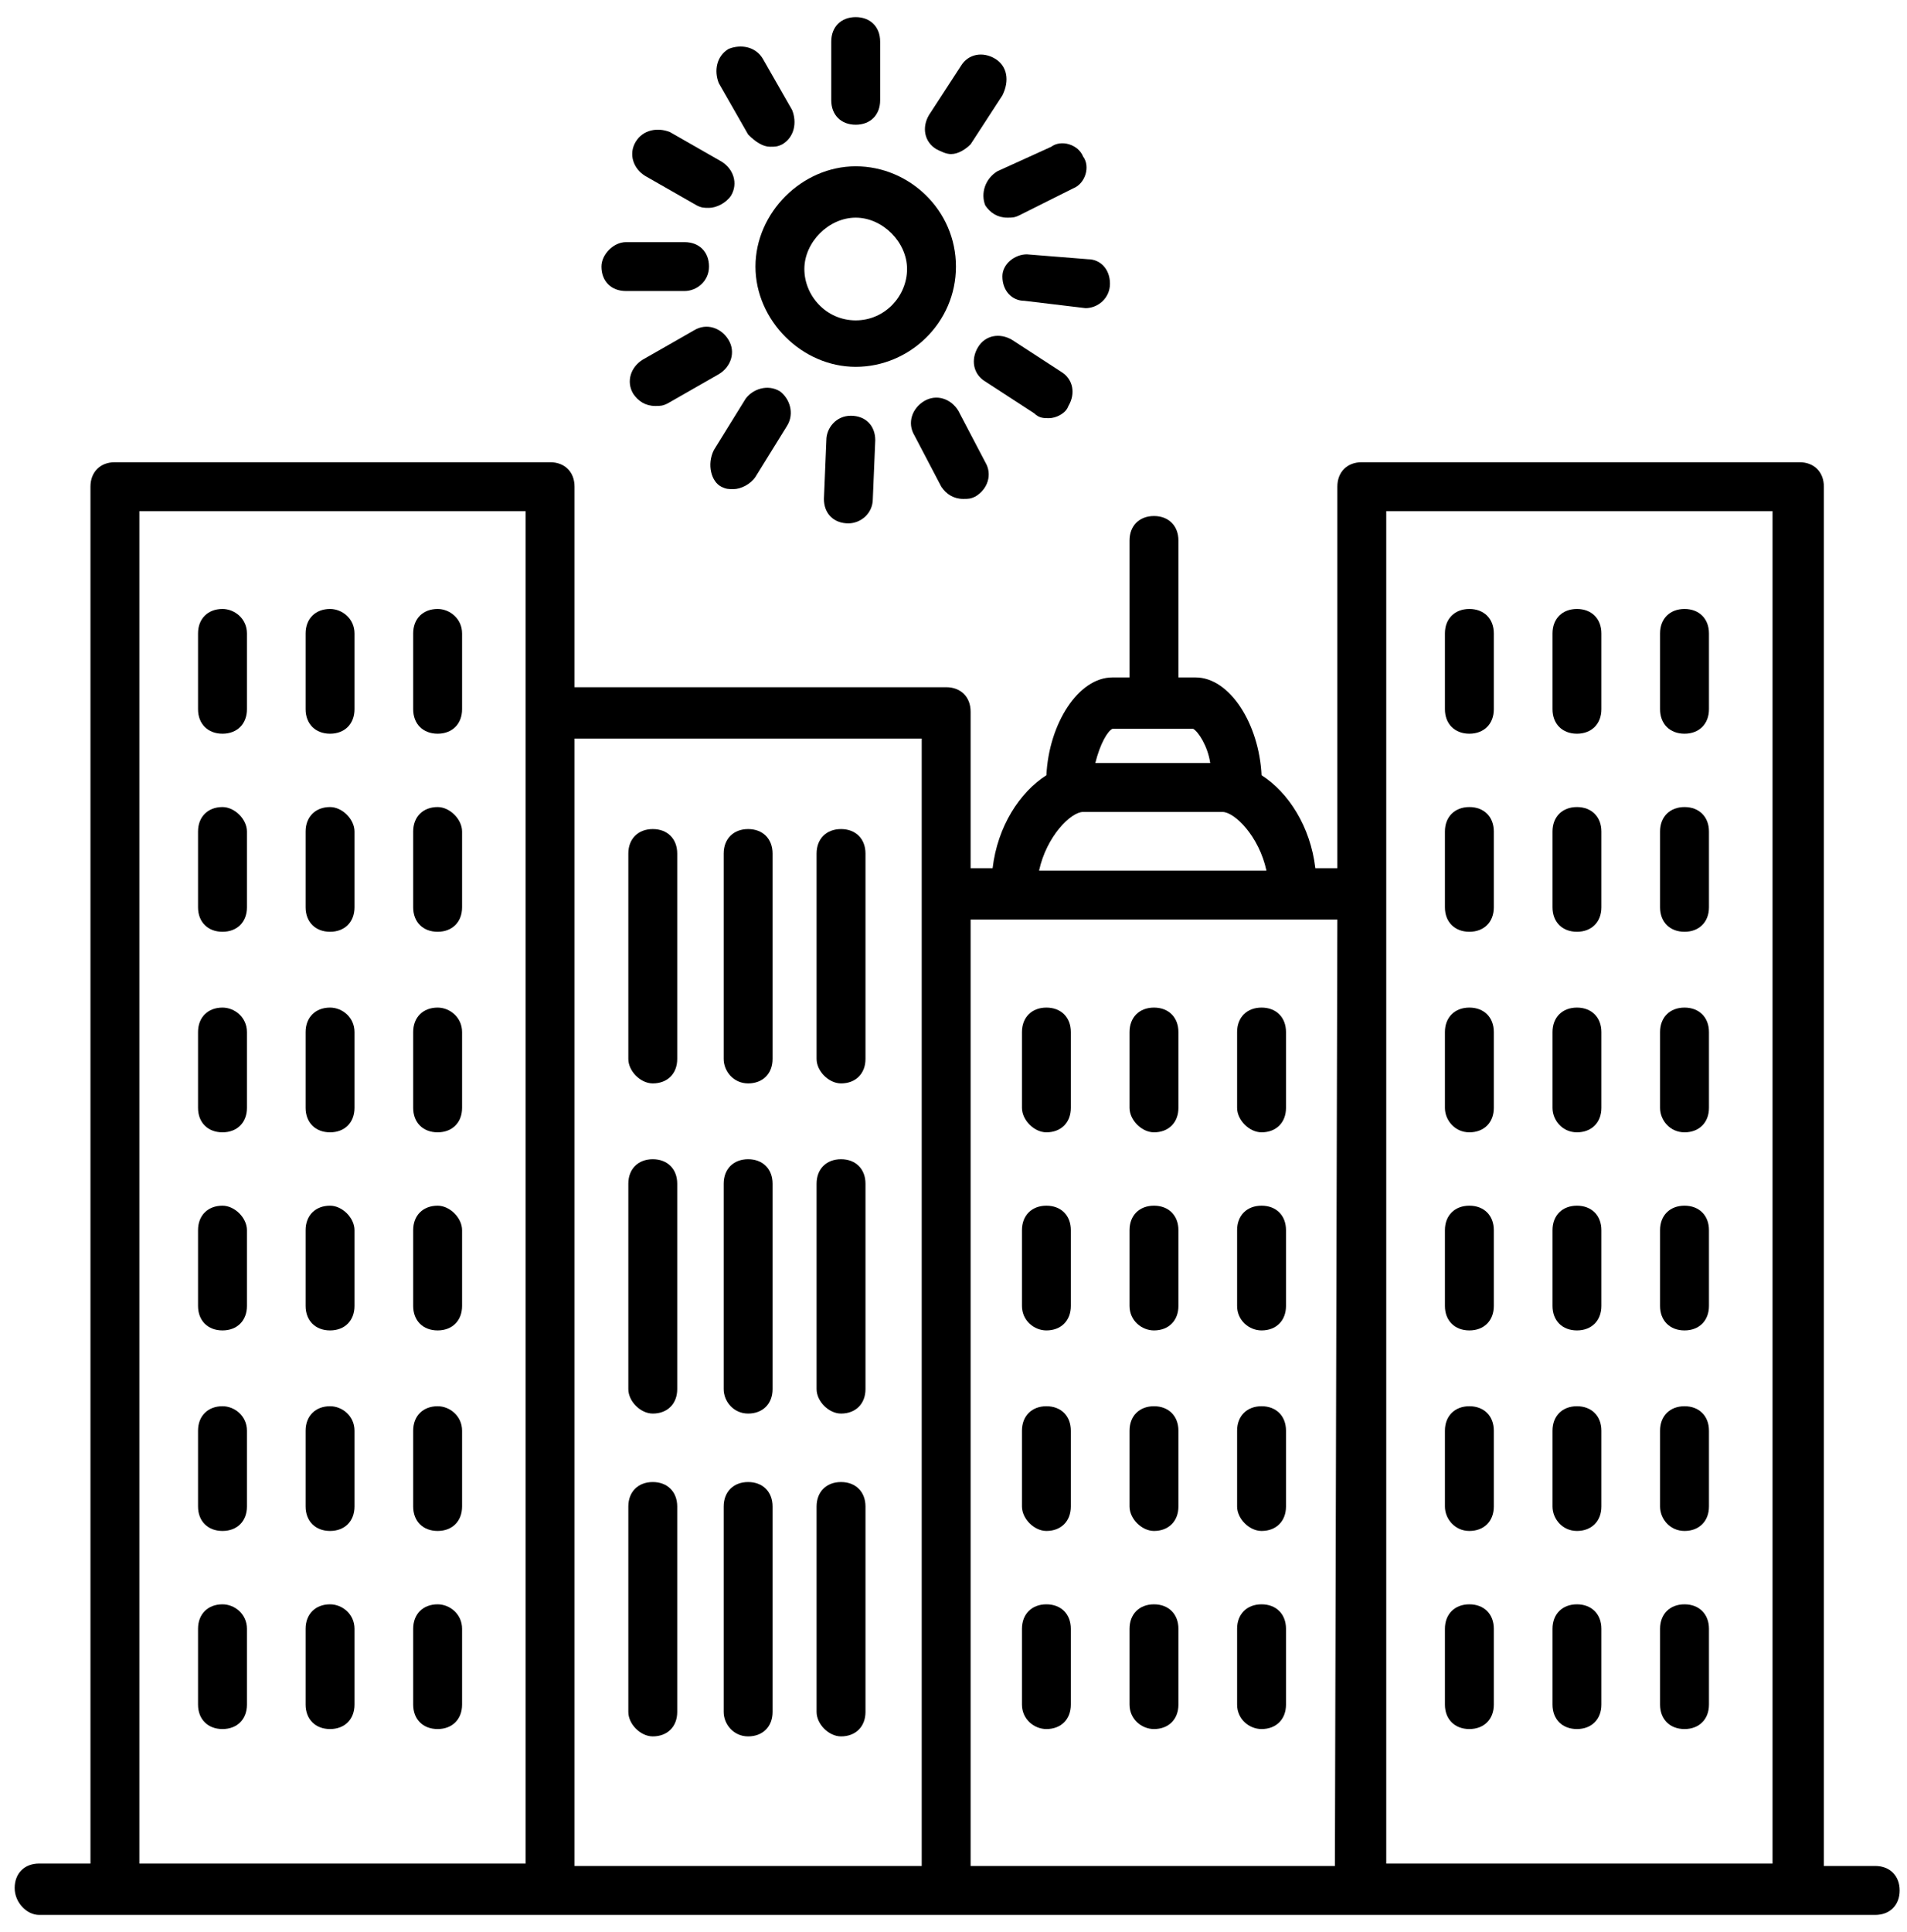 <svg xmlns="http://www.w3.org/2000/svg" width="78" height="79" version="1.1" viewBox="0 0 78 79"><g id="Page-1" fill-rule="evenodd" stroke="none" stroke-width="1"><g id="buildings" fill-rule="nonzero" transform="translate(-11, 0)"><g id="Group" transform="translate(11, 0)"><path id="Shape" d="M1.6,78.3 L76.7,78.3 C77.3,78.3 77.7,77.9 77.7,77.3 C77.7,76.7 77.3,76.3 76.7,76.3 L74.6,76.3 L74.6,19.9 C74.6,19.3 74.2,18.9 73.6,18.9 L55.7,18.9 C55.1,18.9 54.7,19.3 54.7,19.9 L54.7,35.5 L53.8,35.5 C53.6,33.8 52.7,32.4 51.6,31.7 C51.5,29.6 50.3,27.7 48.9,27.7 L48.2,27.7 L48.2,22.1 C48.2,21.5 47.8,21.1 47.2,21.1 C46.6,21.1 46.2,21.5 46.2,22.1 L46.2,27.7 L45.5,27.7 C44.1,27.7 42.9,29.6 42.8,31.7 C41.7,32.4 40.8,33.8 40.6,35.5 L39.7,35.5 L39.7,29.1 C39.7,28.5 39.3,28.1 38.7,28.1 L23.5,28.1 L23.5,19.9 C23.5,19.3 23.1,18.9 22.5,18.9 L4.7,18.9 C4.1,18.9 3.7,19.3 3.7,19.9 L3.7,76.2 L1.6,76.2 C1,76.2 0.6,76.6 0.6,77.2 C0.6,77.8 1.1,78.3 1.6,78.3 Z M56.7,20.9 L72.5,20.9 L72.5,76.2 L56.7,76.2 L56.7,20.9 Z M45.5,29.8 L48.8,29.8 C49,29.9 49.4,30.5 49.5,31.2 L44.8,31.2 C45,30.4 45.3,29.9 45.5,29.8 Z M44.3,33.2 L50,33.2 C50.5,33.2 51.5,34.2 51.8,35.6 L42.5,35.6 C42.8,34.2 43.8,33.2 44.3,33.2 Z M54.7,37.6 L54.6,76.3 L39.7,76.3 L39.7,37.6 L54.7,37.6 Z M37.7,30.2 L37.7,36.6 L37.7,76.3 L23.5,76.3 L23.5,30.2 L37.7,30.2 Z M5.7,20.9 L21.5,20.9 L21.5,29.1 L21.5,76.2 L5.7,76.2 L5.7,20.9 Z"/><path id="Shape" d="M68.9,30 C69.5,30 69.9,29.6 69.9,29 L69.9,25.9 C69.9,25.3 69.5,24.9 68.9,24.9 C68.3,24.9 67.9,25.3 67.9,25.9 L67.9,29 C67.9,29.6 68.3,30 68.9,30 Z"/><path id="Shape" d="M64.5,30 C65.1,30 65.5,29.6 65.5,29 L65.5,25.9 C65.5,25.3 65.1,24.9 64.5,24.9 C63.9,24.9 63.5,25.3 63.5,25.9 L63.5,29 C63.5,29.6 63.9,30 64.5,30 Z"/><path id="Shape" d="M60.1,30 C60.7,30 61.1,29.6 61.1,29 L61.1,25.9 C61.1,25.3 60.7,24.9 60.1,24.9 C59.5,24.9 59.1,25.3 59.1,25.9 L59.1,29 C59.1,29.6 59.5,30 60.1,30 Z"/><path id="Shape" d="M68.9,38.1 C69.5,38.1 69.9,37.7 69.9,37.1 L69.9,34 C69.9,33.4 69.5,33 68.9,33 C68.3,33 67.9,33.4 67.9,34 L67.9,37.1 C67.9,37.7 68.3,38.1 68.9,38.1 Z"/><path id="Shape" d="M64.5,38.1 C65.1,38.1 65.5,37.7 65.5,37.1 L65.5,34 C65.5,33.4 65.1,33 64.5,33 C63.9,33 63.5,33.4 63.5,34 L63.5,37.1 C63.5,37.7 63.9,38.1 64.5,38.1 Z"/><path id="Shape" d="M60.1,38.1 C60.7,38.1 61.1,37.7 61.1,37.1 L61.1,34 C61.1,33.4 60.7,33 60.1,33 C59.5,33 59.1,33.4 59.1,34 L59.1,37.1 C59.1,37.7 59.5,38.1 60.1,38.1 Z"/><path id="Shape" d="M68.9,46.3 C69.5,46.3 69.9,45.9 69.9,45.3 L69.9,42.2 C69.9,41.6 69.5,41.2 68.9,41.2 C68.3,41.2 67.9,41.6 67.9,42.2 L67.9,45.3 C67.9,45.8 68.3,46.3 68.9,46.3 Z"/><path id="Shape" d="M64.5,46.3 C65.1,46.3 65.5,45.9 65.5,45.3 L65.5,42.2 C65.5,41.6 65.1,41.2 64.5,41.2 C63.9,41.2 63.5,41.6 63.5,42.2 L63.5,45.3 C63.5,45.8 63.9,46.3 64.5,46.3 Z"/><path id="Shape" d="M60.1,46.3 C60.7,46.3 61.1,45.9 61.1,45.3 L61.1,42.2 C61.1,41.6 60.7,41.2 60.1,41.2 C59.5,41.2 59.1,41.6 59.1,42.2 L59.1,45.3 C59.1,45.8 59.5,46.3 60.1,46.3 Z"/><path id="Shape" d="M68.9,54.4 C69.5,54.4 69.9,54 69.9,53.4 L69.9,50.3 C69.9,49.7 69.5,49.3 68.9,49.3 C68.3,49.3 67.9,49.7 67.9,50.3 L67.9,53.4 C67.9,54 68.3,54.4 68.9,54.4 Z"/><path id="Shape" d="M64.5,54.4 C65.1,54.4 65.5,54 65.5,53.4 L65.5,50.3 C65.5,49.7 65.1,49.3 64.5,49.3 C63.9,49.3 63.5,49.7 63.5,50.3 L63.5,53.4 C63.5,54 63.9,54.4 64.5,54.4 Z"/><path id="Shape" d="M60.1,54.4 C60.7,54.4 61.1,54 61.1,53.4 L61.1,50.3 C61.1,49.7 60.7,49.3 60.1,49.3 C59.5,49.3 59.1,49.7 59.1,50.3 L59.1,53.4 C59.1,54 59.5,54.4 60.1,54.4 Z"/><path id="Shape" d="M68.9,62.6 C69.5,62.6 69.9,62.2 69.9,61.6 L69.9,58.5 C69.9,57.9 69.5,57.5 68.9,57.5 C68.3,57.5 67.9,57.9 67.9,58.5 L67.9,61.6 C67.9,62.1 68.3,62.6 68.9,62.6 Z"/><path id="Shape" d="M64.5,62.6 C65.1,62.6 65.5,62.2 65.5,61.6 L65.5,58.5 C65.5,57.9 65.1,57.5 64.5,57.5 C63.9,57.5 63.5,57.9 63.5,58.5 L63.5,61.6 C63.5,62.1 63.9,62.6 64.5,62.6 Z"/><path id="Shape" d="M60.1,62.6 C60.7,62.6 61.1,62.2 61.1,61.6 L61.1,58.5 C61.1,57.9 60.7,57.5 60.1,57.5 C59.5,57.5 59.1,57.9 59.1,58.5 L59.1,61.6 C59.1,62.1 59.5,62.6 60.1,62.6 Z"/><path id="Shape" d="M68.9,70.7 C69.5,70.7 69.9,70.3 69.9,69.7 L69.9,66.6 C69.9,66 69.5,65.6 68.9,65.6 C68.3,65.6 67.9,66 67.9,66.6 L67.9,69.7 C67.9,70.3 68.3,70.7 68.9,70.7 Z"/><path id="Shape" d="M64.5,70.7 C65.1,70.7 65.5,70.3 65.5,69.7 L65.5,66.6 C65.5,66 65.1,65.6 64.5,65.6 C63.9,65.6 63.5,66 63.5,66.6 L63.5,69.7 C63.5,70.3 63.9,70.7 64.5,70.7 Z"/><path id="Shape" d="M60.1,70.7 C60.7,70.7 61.1,70.3 61.1,69.7 L61.1,66.6 C61.1,66 60.7,65.6 60.1,65.6 C59.5,65.6 59.1,66 59.1,66.6 L59.1,69.7 C59.1,70.3 59.5,70.7 60.1,70.7 Z"/><path id="Shape" d="M17.9,24.9 C17.3,24.9 16.9,25.3 16.9,25.9 L16.9,29 C16.9,29.6 17.3,30 17.9,30 C18.5,30 18.9,29.6 18.9,29 L18.9,25.9 C18.9,25.3 18.4,24.9 17.9,24.9 Z"/><path id="Shape" d="M13.5,24.9 C12.9,24.9 12.5,25.3 12.5,25.9 L12.5,29 C12.5,29.6 12.9,30 13.5,30 C14.1,30 14.5,29.6 14.5,29 L14.5,25.9 C14.5,25.3 14,24.9 13.5,24.9 Z"/><path id="Shape" d="M9.1,24.9 C8.5,24.9 8.1,25.3 8.1,25.9 L8.1,29 C8.1,29.6 8.5,30 9.1,30 C9.7,30 10.1,29.6 10.1,29 L10.1,25.9 C10.1,25.3 9.6,24.9 9.1,24.9 Z"/><path id="Shape" d="M17.9,33 C17.3,33 16.9,33.4 16.9,34 L16.9,37.1 C16.9,37.7 17.3,38.1 17.9,38.1 C18.5,38.1 18.9,37.7 18.9,37.1 L18.9,34 C18.9,33.5 18.4,33 17.9,33 Z"/><path id="Shape" d="M13.5,33 C12.9,33 12.5,33.4 12.5,34 L12.5,37.1 C12.5,37.7 12.9,38.1 13.5,38.1 C14.1,38.1 14.5,37.7 14.5,37.1 L14.5,34 C14.5,33.5 14,33 13.5,33 Z"/><path id="Shape" d="M9.1,33 C8.5,33 8.1,33.4 8.1,34 L8.1,37.1 C8.1,37.7 8.5,38.1 9.1,38.1 C9.7,38.1 10.1,37.7 10.1,37.1 L10.1,34 C10.1,33.5 9.6,33 9.1,33 Z"/><path id="Shape" d="M17.9,41.2 C17.3,41.2 16.9,41.6 16.9,42.2 L16.9,45.3 C16.9,45.9 17.3,46.3 17.9,46.3 C18.5,46.3 18.9,45.9 18.9,45.3 L18.9,42.2 C18.9,41.6 18.4,41.2 17.9,41.2 Z"/><path id="Shape" d="M13.5,41.2 C12.9,41.2 12.5,41.6 12.5,42.2 L12.5,45.3 C12.5,45.9 12.9,46.3 13.5,46.3 C14.1,46.3 14.5,45.9 14.5,45.3 L14.5,42.2 C14.5,41.6 14,41.2 13.5,41.2 Z"/><path id="Shape" d="M9.1,41.2 C8.5,41.2 8.1,41.6 8.1,42.2 L8.1,45.3 C8.1,45.9 8.5,46.3 9.1,46.3 C9.7,46.3 10.1,45.9 10.1,45.3 L10.1,42.2 C10.1,41.6 9.6,41.2 9.1,41.2 Z"/><path id="Shape" d="M17.9,49.3 C17.3,49.3 16.9,49.7 16.9,50.3 L16.9,53.4 C16.9,54 17.3,54.4 17.9,54.4 C18.5,54.4 18.9,54 18.9,53.4 L18.9,50.3 C18.9,49.8 18.4,49.3 17.9,49.3 Z"/><path id="Shape" d="M13.5,49.3 C12.9,49.3 12.5,49.7 12.5,50.3 L12.5,53.4 C12.5,54 12.9,54.4 13.5,54.4 C14.1,54.4 14.5,54 14.5,53.4 L14.5,50.3 C14.5,49.8 14,49.3 13.5,49.3 Z"/><path id="Shape" d="M9.1,49.3 C8.5,49.3 8.1,49.7 8.1,50.3 L8.1,53.4 C8.1,54 8.5,54.4 9.1,54.4 C9.7,54.4 10.1,54 10.1,53.4 L10.1,50.3 C10.1,49.8 9.6,49.3 9.1,49.3 Z"/><path id="Shape" d="M17.9,57.5 C17.3,57.5 16.9,57.9 16.9,58.5 L16.9,61.6 C16.9,62.2 17.3,62.6 17.9,62.6 C18.5,62.6 18.9,62.2 18.9,61.6 L18.9,58.5 C18.9,57.9 18.4,57.5 17.9,57.5 Z"/><path id="Shape" d="M13.5,57.5 C12.9,57.5 12.5,57.9 12.5,58.5 L12.5,61.6 C12.5,62.2 12.9,62.6 13.5,62.6 C14.1,62.6 14.5,62.2 14.5,61.6 L14.5,58.5 C14.5,57.9 14,57.5 13.5,57.5 Z"/><path id="Shape" d="M9.1,57.5 C8.5,57.5 8.1,57.9 8.1,58.5 L8.1,61.6 C8.1,62.2 8.5,62.6 9.1,62.6 C9.7,62.6 10.1,62.2 10.1,61.6 L10.1,58.5 C10.1,57.9 9.6,57.5 9.1,57.5 Z"/><path id="Shape" d="M17.9,65.6 C17.3,65.6 16.9,66 16.9,66.6 L16.9,69.7 C16.9,70.3 17.3,70.7 17.9,70.7 C18.5,70.7 18.9,70.3 18.9,69.7 L18.9,66.6 C18.9,66 18.4,65.6 17.9,65.6 Z"/><path id="Shape" d="M13.5,65.6 C12.9,65.6 12.5,66 12.5,66.6 L12.5,69.7 C12.5,70.3 12.9,70.7 13.5,70.7 C14.1,70.7 14.5,70.3 14.5,69.7 L14.5,66.6 C14.5,66 14,65.6 13.5,65.6 Z"/><path id="Shape" d="M9.1,65.6 C8.5,65.6 8.1,66 8.1,66.6 L8.1,69.7 C8.1,70.3 8.5,70.7 9.1,70.7 C9.7,70.7 10.1,70.3 10.1,69.7 L10.1,66.6 C10.1,66 9.6,65.6 9.1,65.6 Z"/><path id="Shape" d="M51.6,46.3 C52.2,46.3 52.6,45.9 52.6,45.3 L52.6,42.2 C52.6,41.6 52.2,41.2 51.6,41.2 C51,41.2 50.6,41.6 50.6,42.2 L50.6,45.3 C50.6,45.8 51.1,46.3 51.6,46.3 Z"/><path id="Shape" d="M47.2,46.3 C47.8,46.3 48.2,45.9 48.2,45.3 L48.2,42.2 C48.2,41.6 47.8,41.2 47.2,41.2 C46.6,41.2 46.2,41.6 46.2,42.2 L46.2,45.3 C46.2,45.8 46.7,46.3 47.2,46.3 Z"/><path id="Shape" d="M42.8,46.3 C43.4,46.3 43.8,45.9 43.8,45.3 L43.8,42.2 C43.8,41.6 43.4,41.2 42.8,41.2 C42.2,41.2 41.8,41.6 41.8,42.2 L41.8,45.3 C41.8,45.8 42.3,46.3 42.8,46.3 Z"/><path id="Shape" d="M51.6,54.4 C52.2,54.4 52.6,54 52.6,53.4 L52.6,50.3 C52.6,49.7 52.2,49.3 51.6,49.3 C51,49.3 50.6,49.7 50.6,50.3 L50.6,53.4 C50.6,54 51.1,54.4 51.6,54.4 Z"/><path id="Shape" d="M47.2,54.4 C47.8,54.4 48.2,54 48.2,53.4 L48.2,50.3 C48.2,49.7 47.8,49.3 47.2,49.3 C46.6,49.3 46.2,49.7 46.2,50.3 L46.2,53.4 C46.2,54 46.7,54.4 47.2,54.4 Z"/><path id="Shape" d="M42.8,54.4 C43.4,54.4 43.8,54 43.8,53.4 L43.8,50.3 C43.8,49.7 43.4,49.3 42.8,49.3 C42.2,49.3 41.8,49.7 41.8,50.3 L41.8,53.4 C41.8,54 42.3,54.4 42.8,54.4 Z"/><path id="Shape" d="M51.6,62.6 C52.2,62.6 52.6,62.2 52.6,61.6 L52.6,58.5 C52.6,57.9 52.2,57.5 51.6,57.5 C51,57.5 50.6,57.9 50.6,58.5 L50.6,61.6 C50.6,62.1 51.1,62.6 51.6,62.6 Z"/><path id="Shape" d="M47.2,62.6 C47.8,62.6 48.2,62.2 48.2,61.6 L48.2,58.5 C48.2,57.9 47.8,57.5 47.2,57.5 C46.6,57.5 46.2,57.9 46.2,58.5 L46.2,61.6 C46.2,62.1 46.7,62.6 47.2,62.6 Z"/><path id="Shape" d="M42.8,62.6 C43.4,62.6 43.8,62.2 43.8,61.6 L43.8,58.5 C43.8,57.9 43.4,57.5 42.8,57.5 C42.2,57.5 41.8,57.9 41.8,58.5 L41.8,61.6 C41.8,62.1 42.3,62.6 42.8,62.6 Z"/><path id="Shape" d="M51.6,70.7 C52.2,70.7 52.6,70.3 52.6,69.7 L52.6,66.6 C52.6,66 52.2,65.6 51.6,65.6 C51,65.6 50.6,66 50.6,66.6 L50.6,69.7 C50.6,70.3 51.1,70.7 51.6,70.7 Z"/><path id="Shape" d="M47.2,70.7 C47.8,70.7 48.2,70.3 48.2,69.7 L48.2,66.6 C48.2,66 47.8,65.6 47.2,65.6 C46.6,65.6 46.2,66 46.2,66.6 L46.2,69.7 C46.2,70.3 46.7,70.7 47.2,70.7 Z"/><path id="Shape" d="M42.8,70.7 C43.4,70.7 43.8,70.3 43.8,69.7 L43.8,66.6 C43.8,66 43.4,65.6 42.8,65.6 C42.2,65.6 41.8,66 41.8,66.6 L41.8,69.7 C41.8,70.3 42.3,70.7 42.8,70.7 Z"/><path id="Shape" d="M34.4,57.8 C35,57.8 35.4,57.4 35.4,56.8 L35.4,48.4 C35.4,47.8 35,47.4 34.4,47.4 C33.8,47.4 33.4,47.8 33.4,48.4 L33.4,56.8 C33.4,57.3 33.9,57.8 34.4,57.8 Z"/><path id="Shape" d="M30.6,57.8 C31.2,57.8 31.6,57.4 31.6,56.8 L31.6,48.4 C31.6,47.8 31.2,47.4 30.6,47.4 C30,47.4 29.6,47.8 29.6,48.4 L29.6,56.8 C29.6,57.3 30,57.8 30.6,57.8 Z"/><path id="Shape" d="M26.7,57.8 C27.3,57.8 27.7,57.4 27.7,56.8 L27.7,48.4 C27.7,47.8 27.3,47.4 26.7,47.4 C26.1,47.4 25.7,47.8 25.7,48.4 L25.7,56.8 C25.7,57.3 26.2,57.8 26.7,57.8 Z"/><path id="Shape" d="M34.4,44.3 C35,44.3 35.4,43.9 35.4,43.3 L35.4,34.9 C35.4,34.3 35,33.9 34.4,33.9 C33.8,33.9 33.4,34.3 33.4,34.9 L33.4,43.3 C33.4,43.8 33.9,44.3 34.4,44.3 Z"/><path id="Shape" d="M30.6,44.3 C31.2,44.3 31.6,43.9 31.6,43.3 L31.6,34.9 C31.6,34.3 31.2,33.9 30.6,33.9 C30,33.9 29.6,34.3 29.6,34.9 L29.6,43.3 C29.6,43.8 30,44.3 30.6,44.3 Z"/><path id="Shape" d="M26.7,44.3 C27.3,44.3 27.7,43.9 27.7,43.3 L27.7,34.9 C27.7,34.3 27.3,33.9 26.7,33.9 C26.1,33.9 25.7,34.3 25.7,34.9 L25.7,43.3 C25.7,43.8 26.2,44.3 26.7,44.3 Z"/><path id="Shape" d="M34.4,71 C35,71 35.4,70.6 35.4,70 L35.4,61.6 C35.4,61 35,60.6 34.4,60.6 C33.8,60.6 33.4,61 33.4,61.6 L33.4,70 C33.4,70.5 33.9,71 34.4,71 Z"/><path id="Shape" d="M30.6,71 C31.2,71 31.6,70.6 31.6,70 L31.6,61.6 C31.6,61 31.2,60.6 30.6,60.6 C30,60.6 29.6,61 29.6,61.6 L29.6,70 C29.6,70.5 30,71 30.6,71 Z"/><path id="Shape" d="M26.7,71 C27.3,71 27.7,70.6 27.7,70 L27.7,61.6 C27.7,61 27.3,60.6 26.7,60.6 C26.1,60.6 25.7,61 25.7,61.6 L25.7,70 C25.7,70.5 26.2,71 26.7,71 Z"/><path id="Shape" d="M39.1,10.9 C39.1,8.6 37.2,6.8 35,6.8 C32.8,6.8 30.9,8.7 30.9,10.9 C30.9,13.1 32.8,15 35,15 C37.2,15 39.1,13.2 39.1,10.9 Z M35,13.1 C33.8,13.1 32.9,12.1 32.9,11 C32.9,9.9 33.9,8.9 35,8.9 C36.1,8.9 37.1,9.9 37.1,11 C37.1,12.1 36.2,13.1 35,13.1 Z"/><path id="Shape" d="M36,4.1 L36,1.7 C36,1.1 35.6,0.7 35,0.7 C34.4,0.7 34,1.1 34,1.7 L34,4.1 C34,4.7 34.4,5.1 35,5.1 C35.6,5.1 36,4.7 36,4.1 Z"/><path id="Shape" d="M31.5,6 C31.7,6 31.8,6 32,5.9 C32.5,5.6 32.6,5 32.4,4.5 L31.2,2.4 C30.9,1.9 30.3,1.8 29.8,2 C29.3,2.3 29.2,2.9 29.4,3.4 L30.6,5.5 C30.9,5.8 31.2,6 31.5,6 Z"/><path id="Shape" d="M26,5.8 C25.7,6.3 25.9,6.9 26.4,7.2 L28.5,8.4 C28.7,8.5 28.8,8.5 29,8.5 C29.3,8.5 29.7,8.3 29.9,8 C30.2,7.5 30,6.9 29.5,6.6 L27.4,5.4 C26.9,5.2 26.3,5.3 26,5.8 Z"/><path id="Shape" d="M24.6,10.9 C24.6,11.5 25,11.9 25.6,11.9 L28,11.9 L28,11.9 C28.5,11.9 29,11.5 29,10.9 C29,10.3 28.6,9.9 28,9.9 L25.6,9.9 C25.1,9.9 24.6,10.4 24.6,10.9 Z"/><path id="Shape" d="M26.8,16.6 C27,16.6 27.1,16.6 27.3,16.5 L29.4,15.3 C29.9,15 30.1,14.4 29.8,13.9 C29.5,13.4 28.9,13.2 28.4,13.5 L26.3,14.7 C25.8,15 25.6,15.6 25.9,16.1 C26.1,16.4 26.4,16.6 26.8,16.6 Z"/><path id="Shape" d="M29.5,19.9 C29.7,20 29.8,20 30,20 C30.3,20 30.7,19.8 30.9,19.5 L32.2,17.4 C32.5,16.9 32.3,16.3 31.9,16 C31.4,15.7 30.8,15.9 30.5,16.3 L29.2,18.4 C28.9,19 29.1,19.7 29.5,19.9 Z"/><path id="Shape" d="M33.8,18 L33.7,20.4 C33.7,21 34.1,21.4 34.7,21.4 L34.7,21.4 C35.2,21.4 35.7,21 35.7,20.4 L35.8,18 C35.8,17.4 35.4,17 34.8,17 C34.2,17 33.8,17.5 33.8,18 Z"/><path id="Shape" d="M38.5,19.9 C38.7,20.2 39,20.4 39.4,20.4 C39.6,20.4 39.7,20.4 39.9,20.3 C40.4,20 40.6,19.4 40.3,18.9 L39.2,16.8 C38.9,16.3 38.3,16.1 37.8,16.4 C37.3,16.7 37.1,17.3 37.4,17.8 L38.5,19.9 Z"/><path id="Shape" d="M42.9,17.1 C43.2,17.1 43.6,16.9 43.7,16.6 C44,16.1 43.9,15.5 43.4,15.2 L41.4,13.9 C40.9,13.6 40.3,13.7 40,14.2 C39.7,14.7 39.8,15.3 40.3,15.6 L42.3,16.9 C42.5,17.1 42.7,17.1 42.9,17.1 Z"/><path id="Shape" d="M44.4,12.6 C44.9,12.6 45.4,12.2 45.4,11.6 C45.4,11 45,10.6 44.5,10.6 L42,10.4 C41.5,10.4 41,10.8 41,11.3 C41,11.9 41.4,12.3 41.9,12.3 L44.4,12.6 C44.3,12.6 44.4,12.6 44.4,12.6 Z"/><path id="Shape" d="M40.3,8.4 C40.5,8.7 40.8,8.9 41.2,8.9 C41.4,8.9 41.5,8.9 41.7,8.8 L43.9,7.7 C44.4,7.5 44.6,6.8 44.3,6.4 C44.1,5.9 43.4,5.7 43,6 L40.8,7 C40.3,7.3 40.1,7.9 40.3,8.4 Z"/><path id="Shape" d="M40.7,2.4 C40.2,2.1 39.6,2.2 39.3,2.7 L38,4.7 C37.7,5.2 37.8,5.8 38.3,6.1 C38.5,6.2 38.7,6.3 38.9,6.3 C39.2,6.3 39.5,6.1 39.7,5.9 L41,3.9 C41.3,3.3 41.2,2.7 40.7,2.4 Z"/></g></g></g></svg>